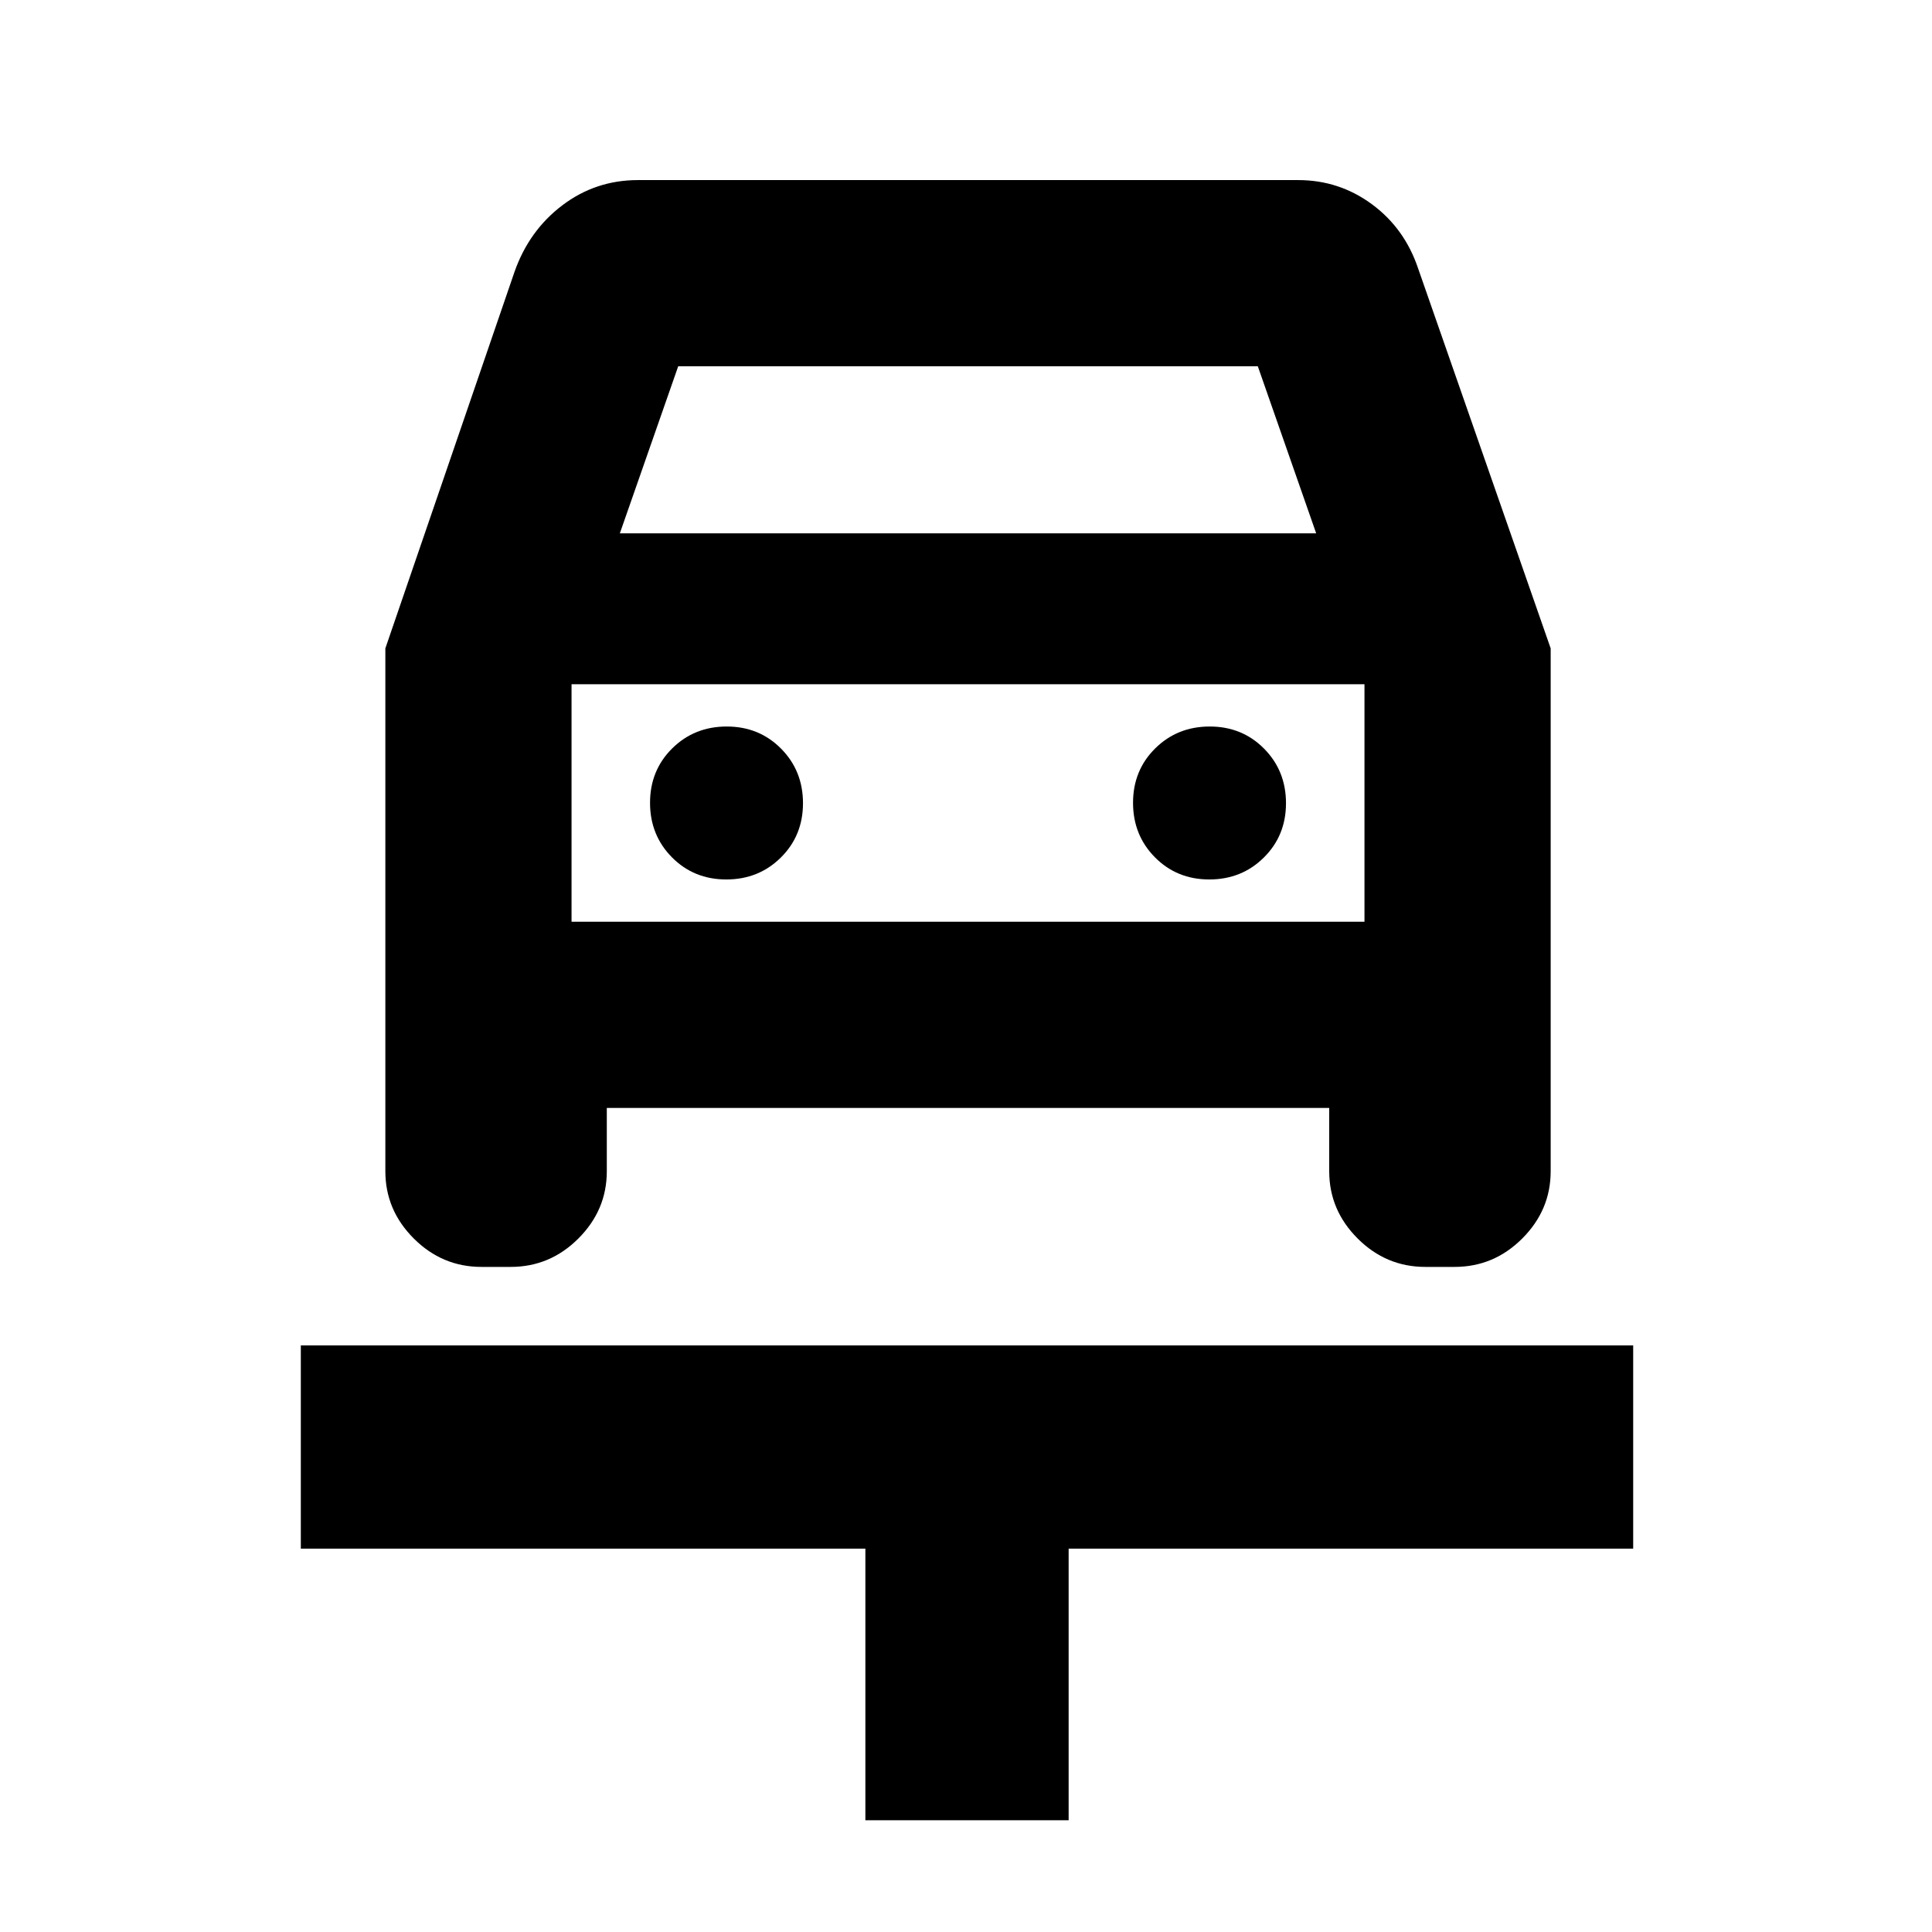 <svg xmlns="http://www.w3.org/2000/svg" height="24" viewBox="0 -960 960 960" width="24"><path d="M430-55.52v-134.96H149.48v-101h662.04v101H531v134.96H430ZM360.89-523Q377-523 388-533.9q11-10.89 11-27 0-16.1-10.89-27.1-10.9-11-27-11Q345-599 334-588.11q-11 10.9-11 27Q323-545 333.89-534q10.9 11 27 11Zm240 0Q617-523 628-533.9q11-10.89 11-27 0-16.1-10.89-27.1-10.9-11-27-11Q585-599 574-588.11q-11 10.9-11 27Q563-545 573.89-534q10.9 11 27 11ZM191.48-637.83l64.13-186.95q7.19-20.59 23.76-33.17 16.57-12.57 37.63-12.57h328q20.42 0 36.71 12.01t22.99 32.03l65.82 188.65V-378q0 19.28-14.12 33.4-14.12 14.12-33.63 14.12h-14.54q-19.51 0-33.63-14.12-14.12-14.12-14.12-33.4v-31.48H301.52V-378q0 19.28-14.12 33.4-14.12 14.12-33.63 14.12h-14.54q-19.51 0-33.63-14.12-14.12-14.12-14.12-33.4v-259.83ZM308-695h346l-29-83H337l-29 83Zm-24 75v118-118Zm0 118h394v-118H284v118Z"/></svg>